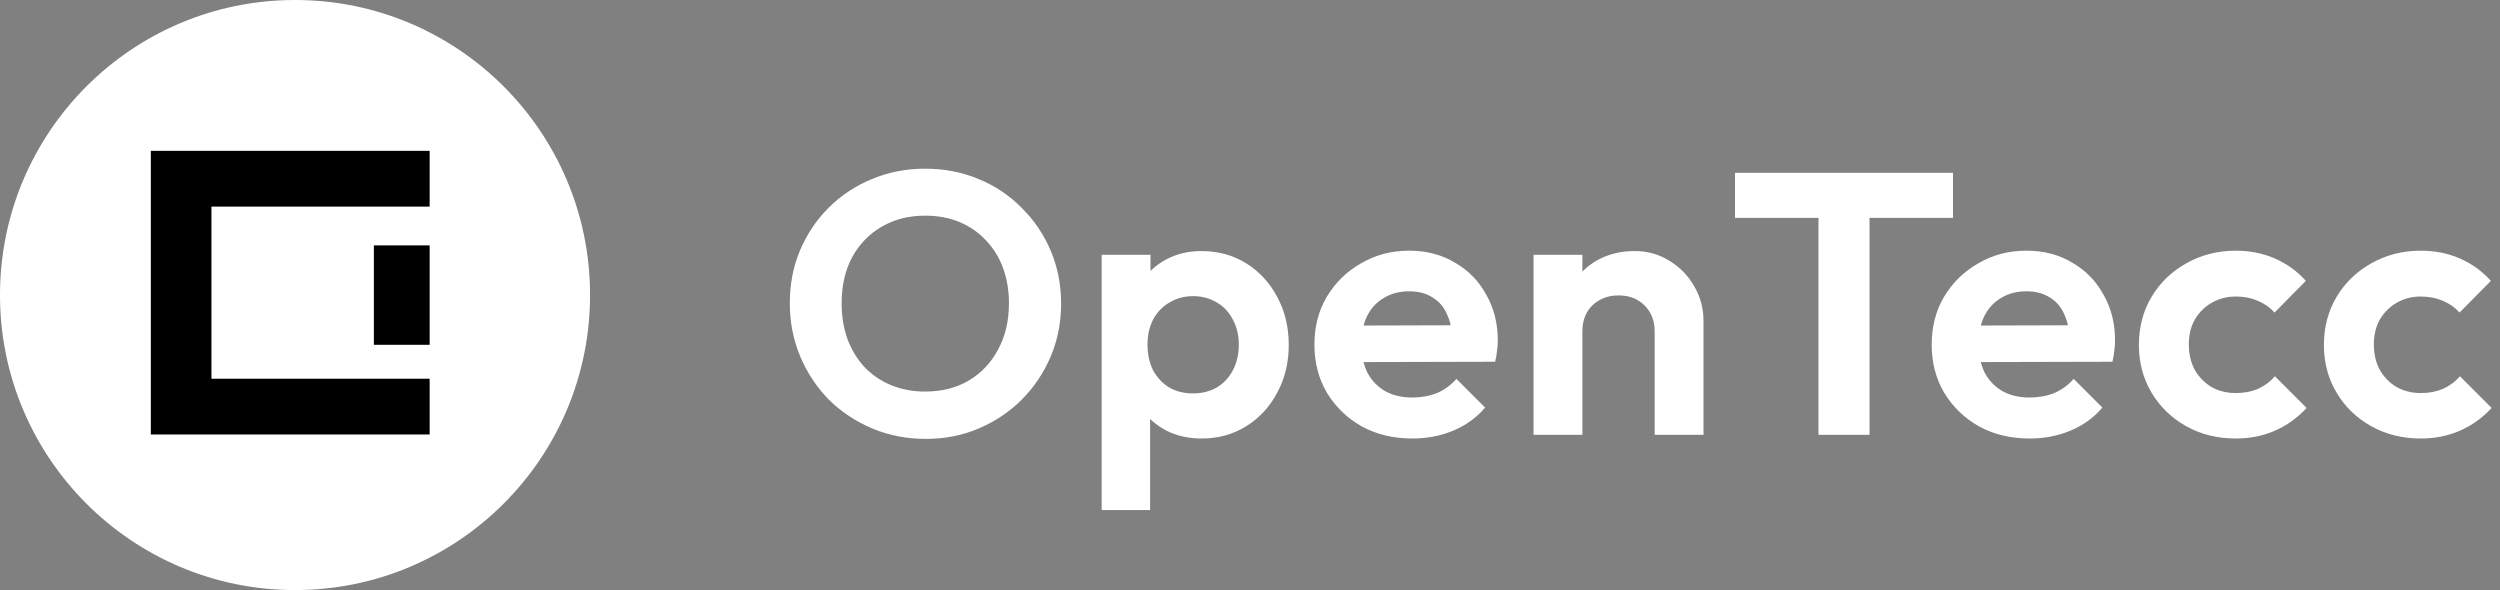 <svg width="161" height="38" viewBox="0 0 161 38" fill="none" xmlns="http://www.w3.org/2000/svg">
<rect x="0" y="0" width="161" height="38" fill="#808080" stroke="none"/>
<path d="M59.624 28.264C58.392 28.264 57.24 28.04 56.168 27.592C55.112 27.144 54.184 26.528 53.384 25.744C52.6 24.944 51.984 24.016 51.536 22.96C51.088 21.888 50.864 20.744 50.864 19.528C50.864 18.312 51.08 17.184 51.512 16.144C51.96 15.088 52.576 14.168 53.36 13.384C54.16 12.584 55.088 11.968 56.144 11.536C57.2 11.088 58.344 10.864 59.576 10.864C60.824 10.864 61.976 11.088 63.032 11.536C64.088 11.968 65.008 12.584 65.792 13.384C66.592 14.168 67.216 15.088 67.664 16.144C68.112 17.2 68.336 18.336 68.336 19.552C68.336 20.768 68.112 21.904 67.664 22.96C67.216 24.016 66.592 24.944 65.792 25.744C65.008 26.528 64.088 27.144 63.032 27.592C61.992 28.04 60.856 28.264 59.624 28.264ZM59.576 25.216C60.664 25.216 61.608 24.976 62.408 24.496C63.208 24.016 63.832 23.352 64.28 22.504C64.744 21.656 64.976 20.664 64.976 19.528C64.976 18.696 64.848 17.936 64.592 17.248C64.336 16.56 63.968 15.968 63.488 15.472C63.008 14.96 62.44 14.568 61.784 14.296C61.128 14.024 60.392 13.888 59.576 13.888C58.52 13.888 57.584 14.128 56.768 14.608C55.968 15.072 55.336 15.728 54.872 16.576C54.424 17.424 54.2 18.408 54.2 19.528C54.2 20.376 54.328 21.152 54.584 21.856C54.856 22.56 55.224 23.16 55.688 23.656C56.168 24.152 56.736 24.536 57.392 24.808C58.064 25.08 58.792 25.216 59.576 25.216ZM77.379 28.24C76.547 28.24 75.795 28.072 75.123 27.736C74.451 27.384 73.915 26.912 73.515 26.32C73.115 25.728 72.899 25.048 72.867 24.28V20.176C72.899 19.408 73.115 18.728 73.515 18.136C73.931 17.528 74.467 17.048 75.123 16.696C75.795 16.344 76.547 16.168 77.379 16.168C78.451 16.168 79.411 16.432 80.259 16.96C81.107 17.488 81.771 18.208 82.251 19.12C82.747 20.032 82.995 21.064 82.995 22.216C82.995 23.352 82.747 24.376 82.251 25.288C81.771 26.2 81.107 26.92 80.259 27.448C79.411 27.976 78.451 28.24 77.379 28.24ZM76.827 25.336C77.403 25.336 77.915 25.208 78.363 24.952C78.811 24.68 79.155 24.312 79.395 23.848C79.651 23.368 79.779 22.816 79.779 22.192C79.779 21.584 79.651 21.048 79.395 20.584C79.155 20.104 78.811 19.736 78.363 19.48C77.915 19.208 77.403 19.072 76.827 19.072C76.267 19.072 75.763 19.208 75.315 19.48C74.867 19.736 74.515 20.104 74.259 20.584C74.019 21.048 73.899 21.584 73.899 22.192C73.899 22.816 74.019 23.368 74.259 23.848C74.515 24.312 74.859 24.68 75.291 24.952C75.739 25.208 76.251 25.336 76.827 25.336ZM70.947 32.848V16.408H74.091V19.456L73.563 22.264L74.067 25.072V32.848H70.947ZM90.961 28.24C89.745 28.24 88.665 27.984 87.721 27.472C86.777 26.944 86.025 26.224 85.465 25.312C84.921 24.4 84.649 23.36 84.649 22.192C84.649 21.04 84.913 20.016 85.441 19.12C85.985 18.208 86.721 17.488 87.649 16.96C88.577 16.416 89.609 16.144 90.745 16.144C91.865 16.144 92.849 16.4 93.697 16.912C94.561 17.408 95.233 18.096 95.713 18.976C96.209 19.84 96.457 20.824 96.457 21.928C96.457 22.136 96.441 22.352 96.409 22.576C96.393 22.784 96.353 23.024 96.289 23.296L86.545 23.32V20.968L94.825 20.944L93.553 21.928C93.521 21.24 93.393 20.664 93.169 20.2C92.961 19.736 92.649 19.384 92.233 19.144C91.833 18.888 91.337 18.76 90.745 18.76C90.121 18.76 89.577 18.904 89.113 19.192C88.649 19.464 88.289 19.856 88.033 20.368C87.793 20.864 87.673 21.456 87.673 22.144C87.673 22.848 87.801 23.464 88.057 23.992C88.329 24.504 88.713 24.904 89.209 25.192C89.705 25.464 90.281 25.6 90.937 25.6C91.529 25.6 92.065 25.504 92.545 25.312C93.025 25.104 93.441 24.8 93.793 24.4L95.641 26.248C95.081 26.904 94.393 27.4 93.577 27.736C92.777 28.072 91.905 28.24 90.961 28.24ZM106.561 28V21.352C106.561 20.664 106.345 20.104 105.913 19.672C105.481 19.24 104.921 19.024 104.233 19.024C103.785 19.024 103.385 19.12 103.033 19.312C102.681 19.504 102.401 19.776 102.193 20.128C102.001 20.48 101.905 20.888 101.905 21.352L100.681 20.728C100.681 19.816 100.873 19.024 101.257 18.352C101.657 17.664 102.201 17.128 102.889 16.744C103.593 16.36 104.385 16.168 105.265 16.168C106.113 16.168 106.873 16.384 107.545 16.816C108.217 17.232 108.745 17.784 109.129 18.472C109.513 19.144 109.705 19.872 109.705 20.656V28H106.561ZM98.761 28V16.408H101.905V28H98.761ZM117.11 28V11.488H120.398V28H117.11ZM111.734 14.032V11.128H125.774V14.032H111.734ZM130.713 28.24C129.497 28.24 128.417 27.984 127.473 27.472C126.529 26.944 125.777 26.224 125.217 25.312C124.673 24.4 124.401 23.36 124.401 22.192C124.401 21.04 124.665 20.016 125.193 19.12C125.737 18.208 126.473 17.488 127.401 16.96C128.329 16.416 129.361 16.144 130.497 16.144C131.617 16.144 132.601 16.4 133.449 16.912C134.313 17.408 134.985 18.096 135.465 18.976C135.961 19.84 136.209 20.824 136.209 21.928C136.209 22.136 136.193 22.352 136.161 22.576C136.145 22.784 136.105 23.024 136.041 23.296L126.297 23.32V20.968L134.577 20.944L133.305 21.928C133.273 21.24 133.145 20.664 132.921 20.2C132.713 19.736 132.401 19.384 131.985 19.144C131.585 18.888 131.089 18.76 130.497 18.76C129.873 18.76 129.329 18.904 128.865 19.192C128.401 19.464 128.041 19.856 127.785 20.368C127.545 20.864 127.425 21.456 127.425 22.144C127.425 22.848 127.553 23.464 127.809 23.992C128.081 24.504 128.465 24.904 128.961 25.192C129.457 25.464 130.033 25.6 130.689 25.6C131.281 25.6 131.817 25.504 132.297 25.312C132.777 25.104 133.193 24.8 133.545 24.4L135.393 26.248C134.833 26.904 134.145 27.4 133.329 27.736C132.529 28.072 131.657 28.24 130.713 28.24ZM143.985 28.24C142.801 28.24 141.737 27.976 140.793 27.448C139.849 26.92 139.105 26.2 138.561 25.288C138.017 24.376 137.745 23.352 137.745 22.216C137.745 21.064 138.017 20.032 138.561 19.12C139.105 18.208 139.849 17.488 140.793 16.96C141.753 16.416 142.817 16.144 143.985 16.144C144.897 16.144 145.737 16.312 146.505 16.648C147.273 16.984 147.937 17.464 148.497 18.088L146.481 20.128C146.177 19.792 145.809 19.536 145.377 19.36C144.961 19.184 144.497 19.096 143.985 19.096C143.409 19.096 142.889 19.232 142.425 19.504C141.977 19.76 141.617 20.12 141.345 20.584C141.089 21.032 140.961 21.568 140.961 22.192C140.961 22.8 141.089 23.344 141.345 23.824C141.617 24.288 141.977 24.656 142.425 24.928C142.889 25.184 143.409 25.312 143.985 25.312C144.513 25.312 144.985 25.224 145.401 25.048C145.833 24.856 146.201 24.584 146.505 24.232L148.545 26.272C147.953 26.912 147.273 27.4 146.505 27.736C145.737 28.072 144.897 28.24 143.985 28.24ZM155.9 28.24C154.716 28.24 153.652 27.976 152.708 27.448C151.764 26.92 151.02 26.2 150.476 25.288C149.932 24.376 149.66 23.352 149.66 22.216C149.66 21.064 149.932 20.032 150.476 19.12C151.02 18.208 151.764 17.488 152.708 16.96C153.668 16.416 154.732 16.144 155.9 16.144C156.812 16.144 157.652 16.312 158.42 16.648C159.188 16.984 159.852 17.464 160.412 18.088L158.396 20.128C158.092 19.792 157.724 19.536 157.292 19.36C156.876 19.184 156.412 19.096 155.9 19.096C155.324 19.096 154.804 19.232 154.34 19.504C153.892 19.76 153.532 20.12 153.26 20.584C153.004 21.032 152.876 21.568 152.876 22.192C152.876 22.8 153.004 23.344 153.26 23.824C153.532 24.288 153.892 24.656 154.34 24.928C154.804 25.184 155.324 25.312 155.9 25.312C156.428 25.312 156.9 25.224 157.316 25.048C157.748 24.856 158.116 24.584 158.42 24.232L160.46 26.272C159.868 26.912 159.188 27.4 158.42 27.736C157.652 28.072 156.812 28.24 155.9 28.24Z" fill="white"/>
<circle cx="19" cy="19" r="19" fill="white"/>
<path fill-rule="evenodd" clip-rule="evenodd" d="M27.669 9.714H9.714V13.305H9.714L9.714 24.39V27.981V27.981H27.669V24.39H13.617L13.617 13.305H27.669V9.714ZM24.078 15.803V22.205H27.669V15.803H24.078Z" fill="black"/>
</svg>
